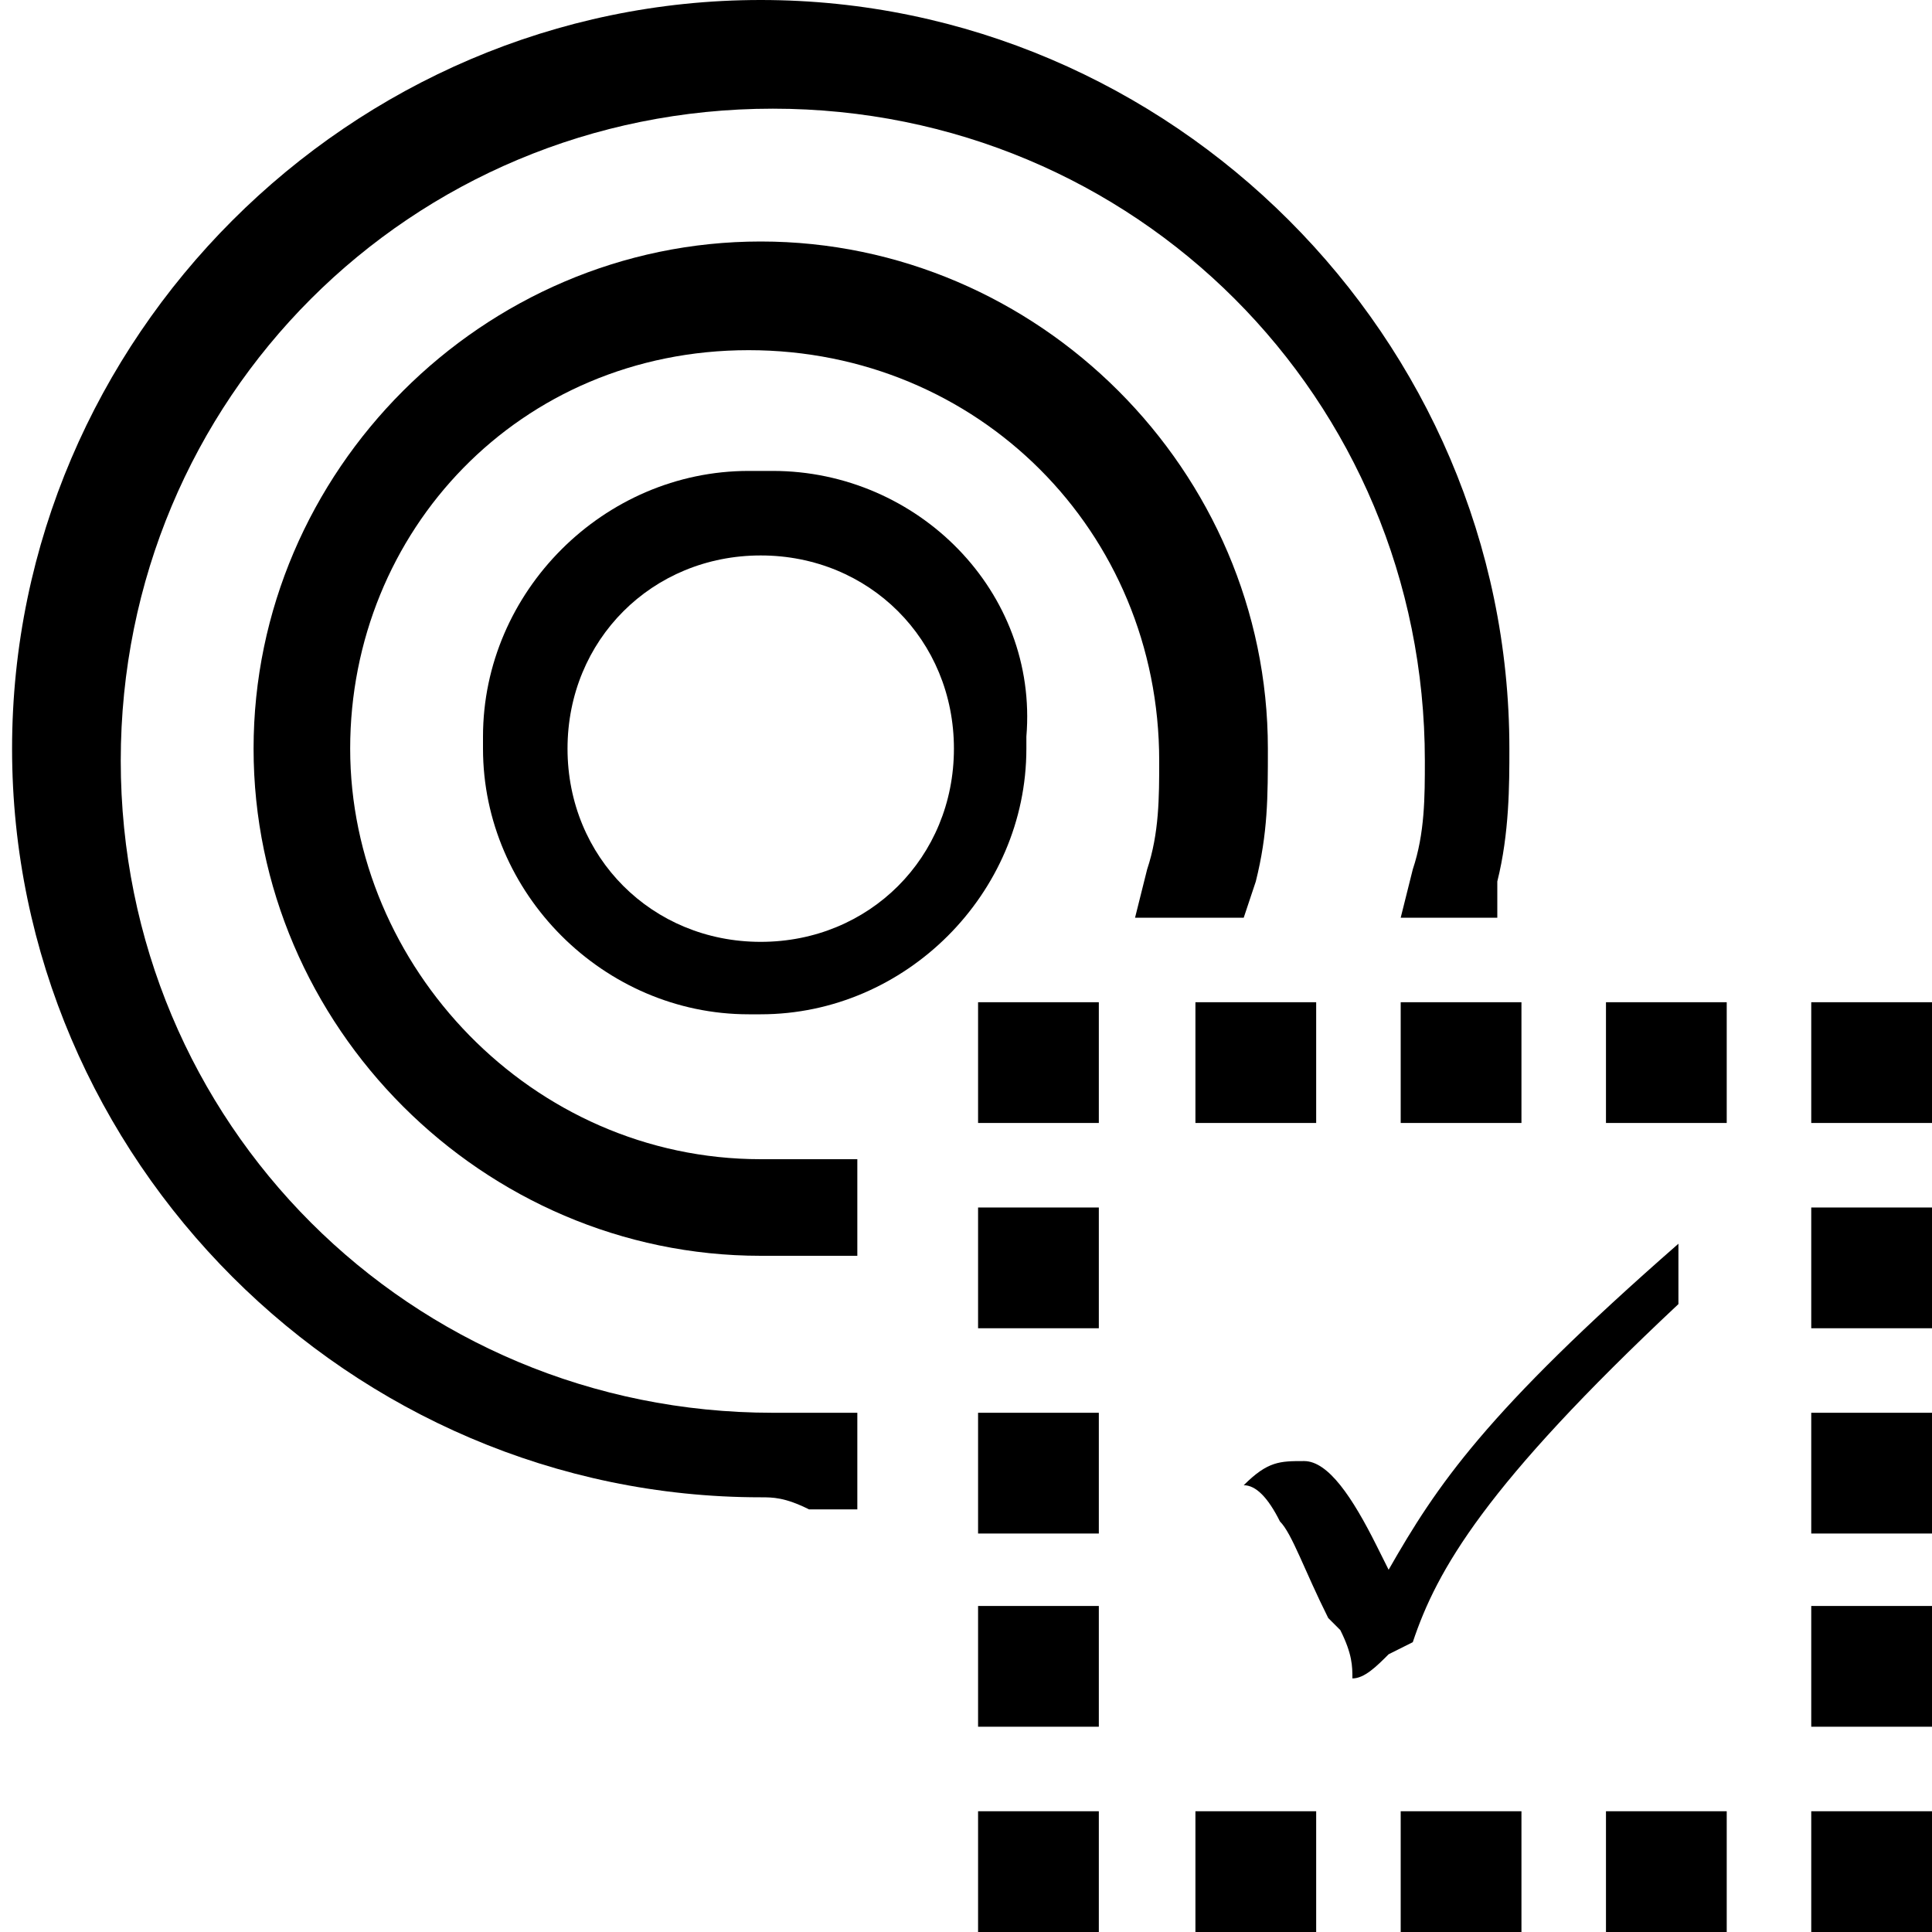 <?xml version="1.0" encoding="utf-8"?>
<!-- Generator: Adobe Illustrator 19.1.0, SVG Export Plug-In . SVG Version: 6.00 Build 0)  -->
<svg version="1.1" id="spotlight-selected" xmlns="http://www.w3.org/2000/svg" xmlns:xlink="http://www.w3.org/1999/xlink" x="0px"
	 y="0px" viewBox="0 0 16 16" style="enable-background:new 0 0 16 16;" xml:space="preserve">
<rect x="8.1" y="8.3" width="1" height="1"/>
<path d="M13.9,10.8c-1.6,1.5-2,2.2-2.2,2.8l-0.2,0.1c-0.1,0.1-0.2,0.2-0.3,0.2c0-0.1,0-0.2-0.1-0.4L11,13.4
	c-0.2-0.4-0.3-0.7-0.4-0.8c-0.1-0.2-0.2-0.3-0.3-0.3c0.2-0.2,0.3-0.2,0.5-0.2c0.2,0,0.4,0.3,0.6,0.7l0.1,0.2
	c0.4-0.7,0.8-1.3,2.4-2.7L13.9,10.8z"/>
<path d="M6.3,12.4c-3.4,0-6.2-2.8-6.2-6.2S2.9,0,6.3,0c3.4,0,6.2,2.8,6.2,6.2c0,0.3,0,0.7-0.1,1.1l0,0.3h-0.8l0.1-0.4
	c0.1-0.3,0.1-0.6,0.1-0.9c0-3-2.4-5.4-5.4-5.4c-3,0-5.4,2.4-5.4,5.4s2.4,5.4,5.4,5.4c0.1,0,0.2,0,0.3,0l0.4,0v0.8l-0.4,0
	C6.5,12.4,6.4,12.4,6.3,12.4z"/>
<path d="M6.3,10.4c-2.3,0-4.2-1.9-4.2-4.2S4,2,6.3,2c2.3,0,4.2,1.9,4.2,4.2c0,0.4,0,0.7-0.1,1.1l-0.1,0.3H9.4l0.1-0.4
	c0.1-0.3,0.1-0.6,0.1-0.9c0-1.9-1.5-3.4-3.4-3.4S2.9,4.4,2.9,6.2s1.5,3.4,3.4,3.4c0.1,0,0.2,0,0.4,0l0.4,0v0.8l-0.3,0
	C6.6,10.4,6.5,10.4,6.3,10.4z"/>
<path d="M6.4,3.9H6.2C5,3.9,4,4.9,4,6.1v0.1c0,1.2,1,2.2,2.2,2.2h0.1c1.2,0,2.2-1,2.2-2.2V6.1C8.6,4.9,7.6,3.9,6.4,3.9z M6.3,7.8
	c-0.9,0-1.6-0.7-1.6-1.6c0-0.9,0.7-1.6,1.6-1.6s1.6,0.7,1.6,1.6C7.9,7.1,7.2,7.8,6.3,7.8z"/>
<rect x="15" y="8.3" width="1" height="1"/>
<rect x="8.1" y="15" width="1" height="1"/>
<rect x="15" y="15" width="1" height="1"/>
<rect x="8.1" y="10" width="1" height="1"/>
<rect x="15" y="10" width="1" height="1"/>
<rect x="8.1" y="11.7" width="1" height="1"/>
<rect x="15" y="11.7" width="1" height="1"/>
<rect x="8.1" y="13.3" width="1" height="1"/>
<rect x="15" y="13.3" width="1" height="1"/>
<rect x="13.3" y="8.3" width="1" height="1"/>
<rect x="13.3" y="15" width="1" height="1"/>
<rect x="11.6" y="8.3" width="1" height="1"/>
<rect x="11.6" y="15" width="1" height="1"/>
<rect x="9.9" y="8.3" width="1" height="1"/>
<rect x="9.9" y="15" width="1" height="1"/>
</svg>
